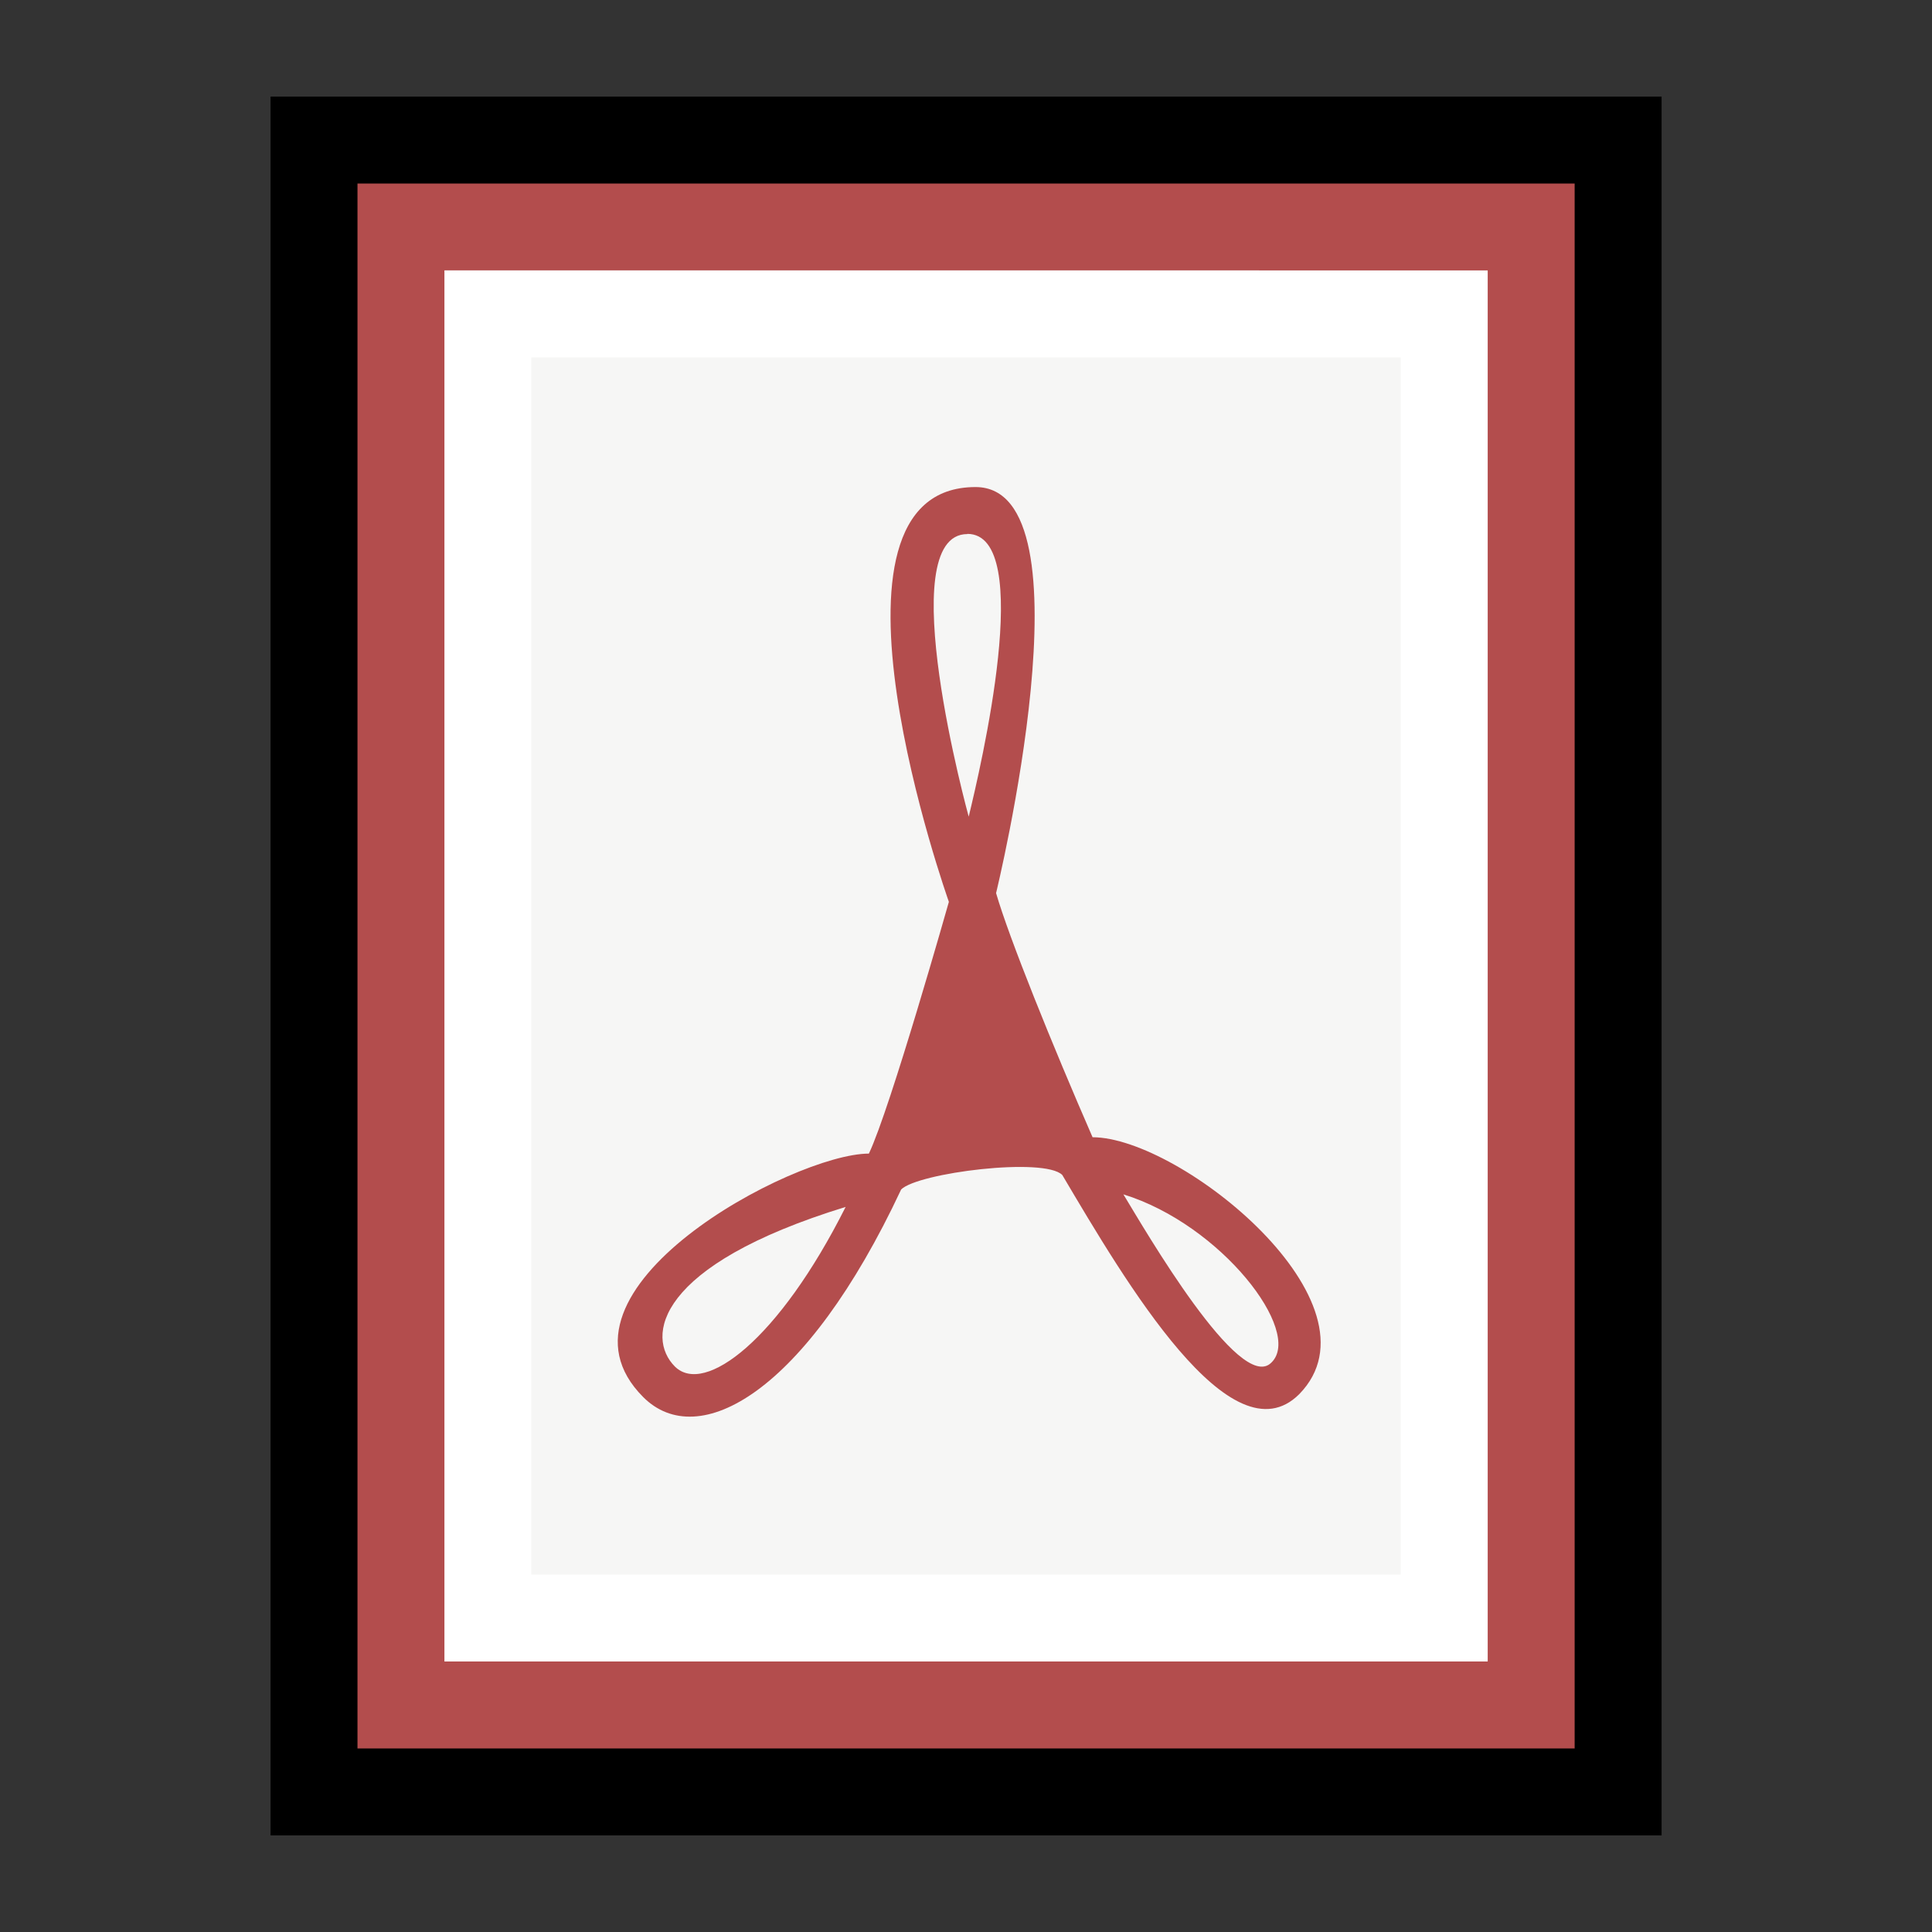 <?xml version="1.0" encoding="UTF-8"?>
<!DOCTYPE svg PUBLIC "-//W3C//DTD SVG 1.1 Tiny//EN" "http://www.w3.org/Graphics/SVG/1.1/DTD/svg11-tiny.dtd">
<svg baseProfile="tiny" height="30" viewBox="0 0 30 30" width="30" xmlns="http://www.w3.org/2000/svg" xmlns:xlink="http://www.w3.org/1999/xlink">
<rect x="0" y="0" width="30" height="30" fill="#333333" stroke="none"/>
<g>
<rect fill="none" height="30" width="30"/>
<rect height="27" width="21.6" x="4.201" y="1.5"/>
<rect fill="#B34D4D" height="24.3" width="18.9" x="5.551" y="2.85"/>
<path d="M6.901,4.199v21.6h16.2v-21.6s-14.14-0.001-16.2-0.001z" fill="#FFFFFF"/>
<rect fill="#F6F6F5" height="18.9" width="13.5" x="8.25" y="5.55"/>
<path d="M16.97,17.67c-0.629-1.442-1.301-3.105-1.503-3.802,0,0,1.54-6.305-0.319-6.305-2.705,0-0.414,6.441-0.414,6.441s-0.91,3.215-1.242,3.909c-1.168,0-5.157,2.126-3.504,3.781,0.854,0.855,2.521-0.056,4.005-3.224,0.261-0.259,2.221-0.506,2.502-0.225,0.988,1.67,2.624,4.454,3.679,3.404,1.37-1.4-1.84-3.99-3.21-3.99zm-6.49,3.55c-0.454-0.454-0.309-1.569,2.651-2.479-1.04,2.07-2.19,2.93-2.65,2.48zm4.54-12.93c1.065,0,0.202,3.646,0.022,4.391,0,0-1.21-4.388-0.02-4.388zm4.72,12.87c-0.487,0.487-1.961-2.063-2.296-2.614,1.52,0.47,2.79,2.13,2.3,2.61z" fill="#B34D4D"/>
</g>
</svg>
